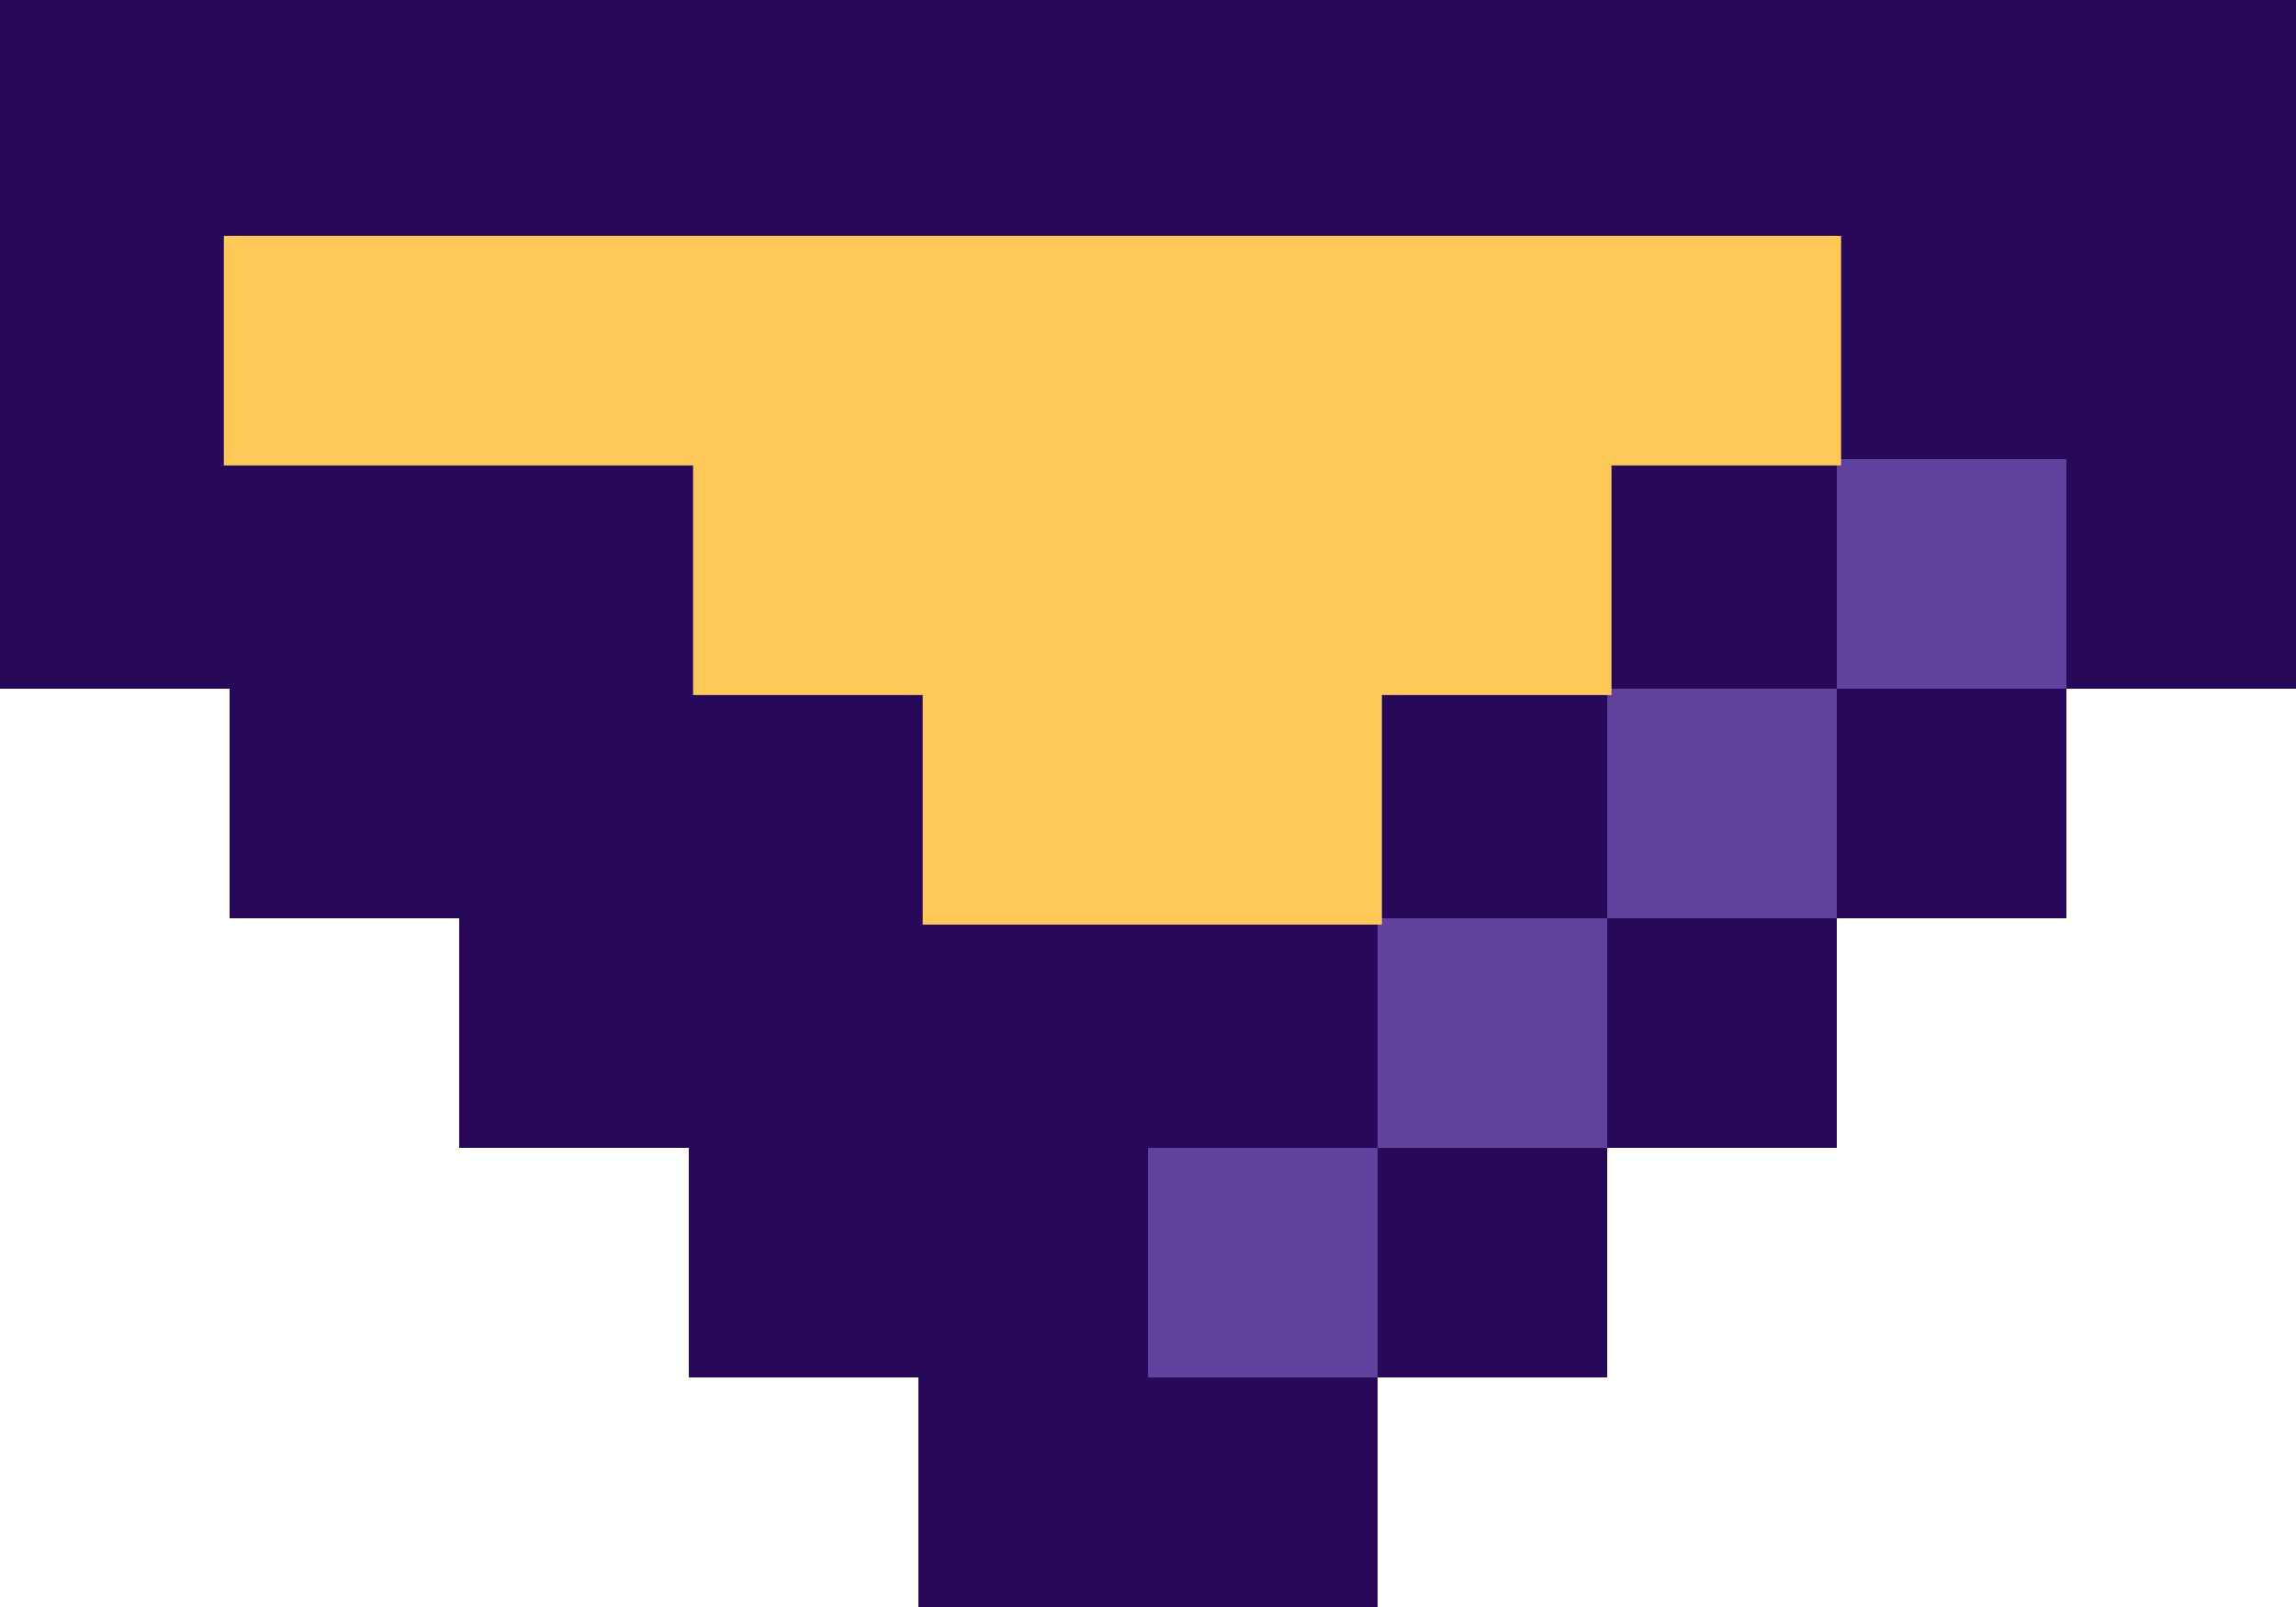 <svg id="Layer_1" data-name="Layer 1" xmlns="http://www.w3.org/2000/svg" viewBox="0 0 80 56"><defs><style>.cls-1{fill:#280959;}.cls-2{fill:#61419e;}.cls-3{fill:#fec859;}</style></defs><path class="cls-1" d="M8,0H80V24H72v8H64v8H56v8H48v8H32V48H24V40H16V32H8V24H0V0Z"/><path class="cls-2" d="M72,16v8H64V16Z"/><path class="cls-2" d="M48,40v8H40V40Z"/><path class="cls-2" d="M56,32v8H48V32Z"/><path class="cls-2" d="M64,24v8H56V24Z"/><polygon class="cls-3" points="48.15 24.22 56.15 24.22 56.15 16.22 64.15 16.22 64.15 8.22 56.15 8.22 48.15 8.22 40.15 8.22 32.15 8.22 24.15 8.22 16.15 8.22 7.8 8.22 7.8 16.22 16.15 16.22 24.15 16.22 24.15 24.22 32.15 24.22 32.15 32.22 40.15 32.22 48.15 32.22 48.15 24.22"/></svg>